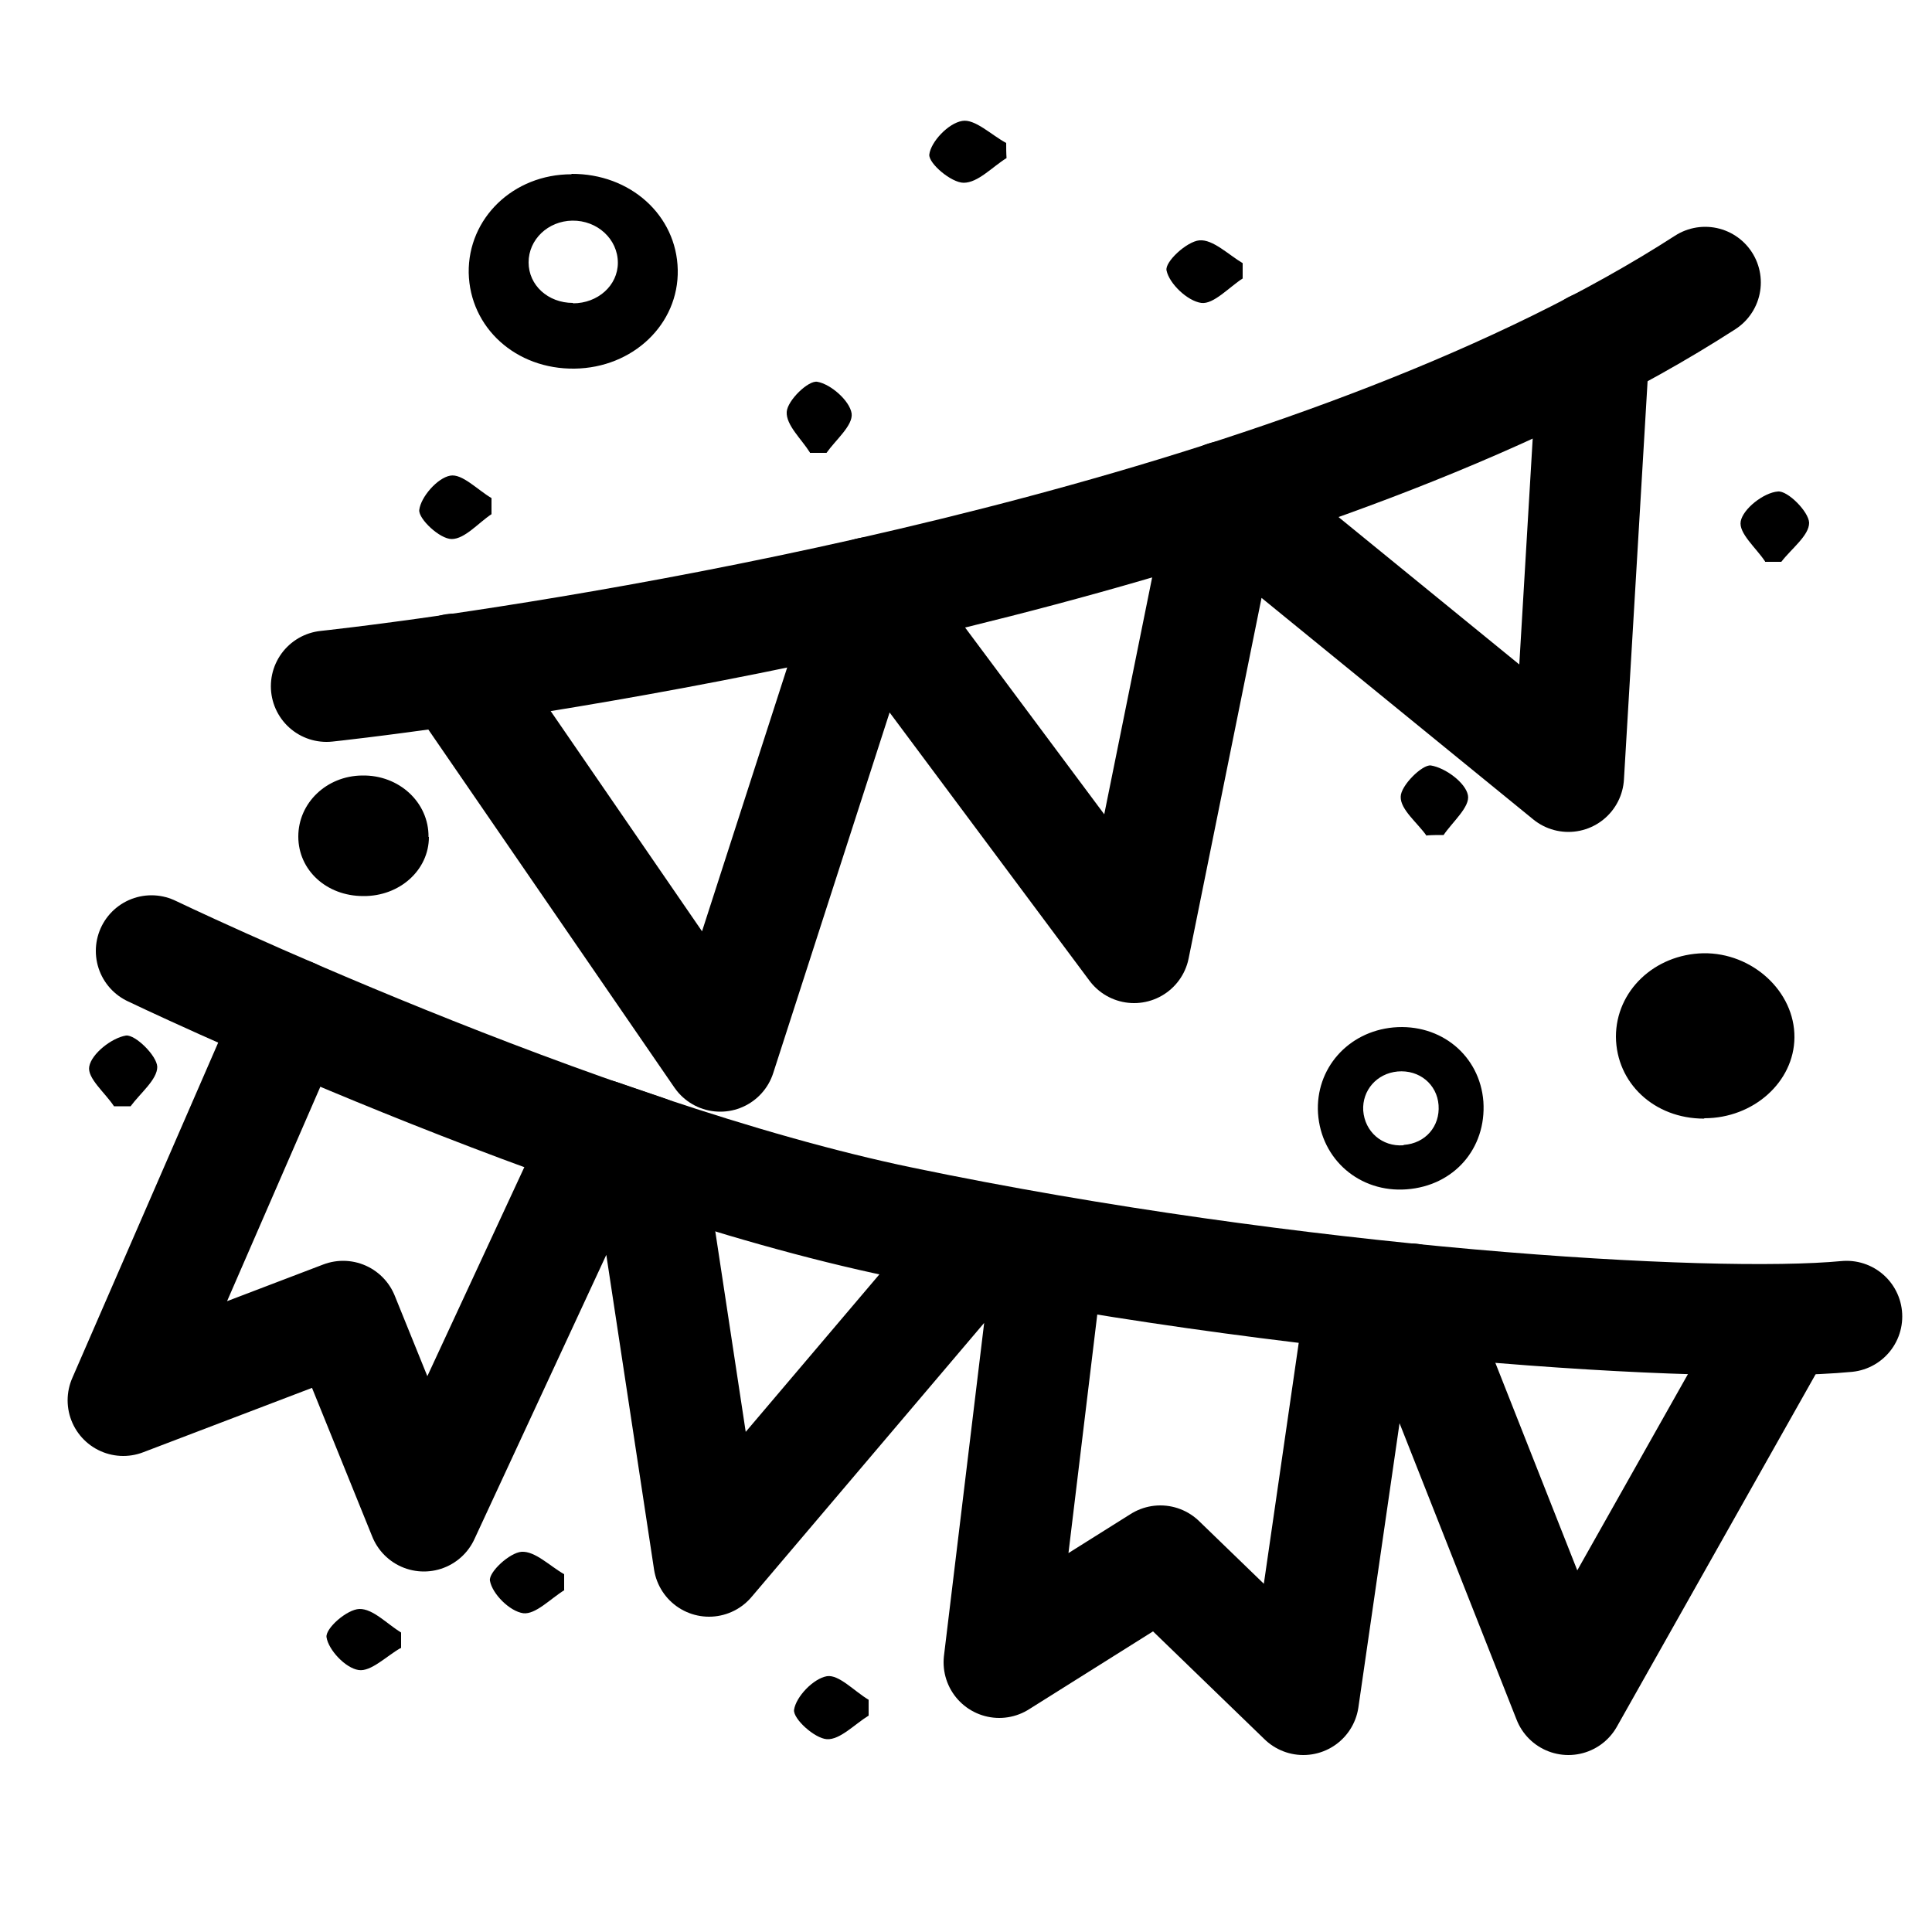 <?xml version="1.0" encoding="UTF-8"?>
<svg id="Layer_3" data-name="Layer 3" xmlns="http://www.w3.org/2000/svg" viewBox="0 0 50 50">
  <defs>
    <style>
      .cls-1 {
        fill: none;
        stroke: #000;
        stroke-linecap: round;
        stroke-linejoin: round;
        stroke-width: 2.88px;
      }
    </style>
  </defs>
  <path d="M11.1,21.66c0,.86-.76,1.54-1.7,1.53-.95,0-1.68-.67-1.68-1.54,0-.87,.73-1.57,1.65-1.58,.96-.02,1.73,.7,1.72,1.59Z"/>
  <path d="M44.1,28.95c-1.29,0-2.27-.92-2.28-2.12,0-1.18,.99-2.13,2.26-2.16,1.27-.02,2.37,.99,2.36,2.18-.01,1.15-1.06,2.09-2.33,2.09Z"/>
  <path d="M32.17,7.2c-.36,.23-.76,.68-1.08,.64-.36-.05-.83-.5-.9-.84-.05-.22,.52-.75,.85-.78,.35-.03,.75,.37,1.12,.59v.39Z"/>
  <path d="M45.68,14.53c-.23-.35-.69-.73-.63-1.04,.06-.32,.59-.74,.96-.77,.25-.03,.8,.52,.81,.81,0,.33-.46,.67-.72,1.01-.14,0-.28,0-.42,0Z"/>
  <path d="M36.92,21.63c-.24-.34-.68-.68-.67-1.01,0-.29,.56-.84,.78-.81,.38,.06,.9,.45,.96,.77,.06,.3-.4,.69-.63,1.03-.14,0-.29,0-.43,.01Z"/>
  <path d="M2.95,28.63c-.23-.35-.7-.73-.64-1.03,.06-.33,.58-.74,.95-.8,.24-.03,.8,.52,.81,.81,0,.33-.44,.68-.69,1.02-.14,0-.28,0-.42,0Z"/>
  <path d="M26.05,4.09c-.37,.23-.74,.64-1.11,.64-.32,0-.91-.5-.89-.73,.04-.33,.49-.81,.85-.87,.33-.06,.75,.36,1.14,.57,0,.13,0,.27,.01,.4Z"/>
  <path d="M12.73,13.3c-.35,.23-.7,.65-1.04,.65-.31,0-.86-.52-.84-.75,.04-.34,.47-.83,.8-.89,.31-.06,.71,.37,1.07,.58,0,.14,0,.28,0,.42Z"/>
  <path d="M20.96,11.71c-.22-.35-.62-.71-.6-1.05,.02-.3,.56-.82,.79-.78,.35,.06,.84,.49,.89,.82,.04,.31-.41,.68-.65,1.02-.14,0-.28,0-.43,0Z"/>
  <path d="M22.48,44.4c-.36,.22-.74,.63-1.08,.61-.32-.02-.88-.53-.85-.76,.05-.34,.5-.81,.85-.87,.31-.05,.71,.39,1.08,.61,0,.14,0,.27,0,.41Z"/>
  <path d="M14.61,41.15c-.36,.22-.75,.64-1.07,.6-.35-.05-.8-.5-.86-.84-.04-.22,.51-.73,.82-.75,.35-.02,.73,.37,1.1,.58,0,.14,0,.28,0,.41Z"/>
  <path d="M10.37,42.65c-.37,.21-.77,.62-1.09,.57-.34-.05-.78-.52-.83-.85-.03-.23,.53-.72,.85-.73,.35-.01,.72,.39,1.08,.61v.41Z"/>
  <path d="M14.79,4.51c-1.51,0-2.68,1.14-2.66,2.55,.03,1.42,1.22,2.5,2.74,2.48,1.51-.02,2.7-1.15,2.67-2.56-.03-1.41-1.23-2.49-2.75-2.48Zm.04,3.33c-.65,0-1.15-.46-1.15-1.05,0-.59,.5-1.07,1.13-1.08,.65-.01,1.18,.48,1.18,1.09,0,.59-.52,1.05-1.16,1.05Z"/>
  <path d="M36.06,26.59c-1.18,.11-2.02,1.07-1.95,2.22,.08,1.2,1.08,2.06,2.29,1.97,1.23-.09,2.07-1.06,1.99-2.27-.09-1.19-1.1-2.03-2.33-1.92Zm.26,3.05c-.55,.04-1-.35-1.04-.9-.03-.52,.35-.96,.89-1.01,.56-.05,1.02,.33,1.06,.87,.04,.55-.34,.99-.9,1.03Z"/>
  <g>
    <path class="cls-1" d="M8.45,17.76s1.24-.13,3.31-.43c6.87-1,22.84-3.87,32.37-10.02"/>
    <polyline class="cls-1" points="41.25 8.97 40.59 20.09 31.71 12.85 29.35 24.52 22.51 15.34 18.64 27.33 11.76 17.32"/>
    <path class="cls-1" d="M3.92,24.61s10.98,5.27,19.41,7.02c10.16,2.11,20.9,2.78,24.46,2.44"/>
    <polyline class="cls-1" points="7.54 26.24 3.19 36.24 8.88 34.07 10.97 39.23 15.54 29.38 16.74 29.79 18.35 40.4 25.31 32.2 27.1 32.75 25.86 43.02 30.03 40.4 33.73 43.98 35.23 33.62 36.5 33.62 40.59 43.98 45.93 34.51"/>
  </g>
</svg>